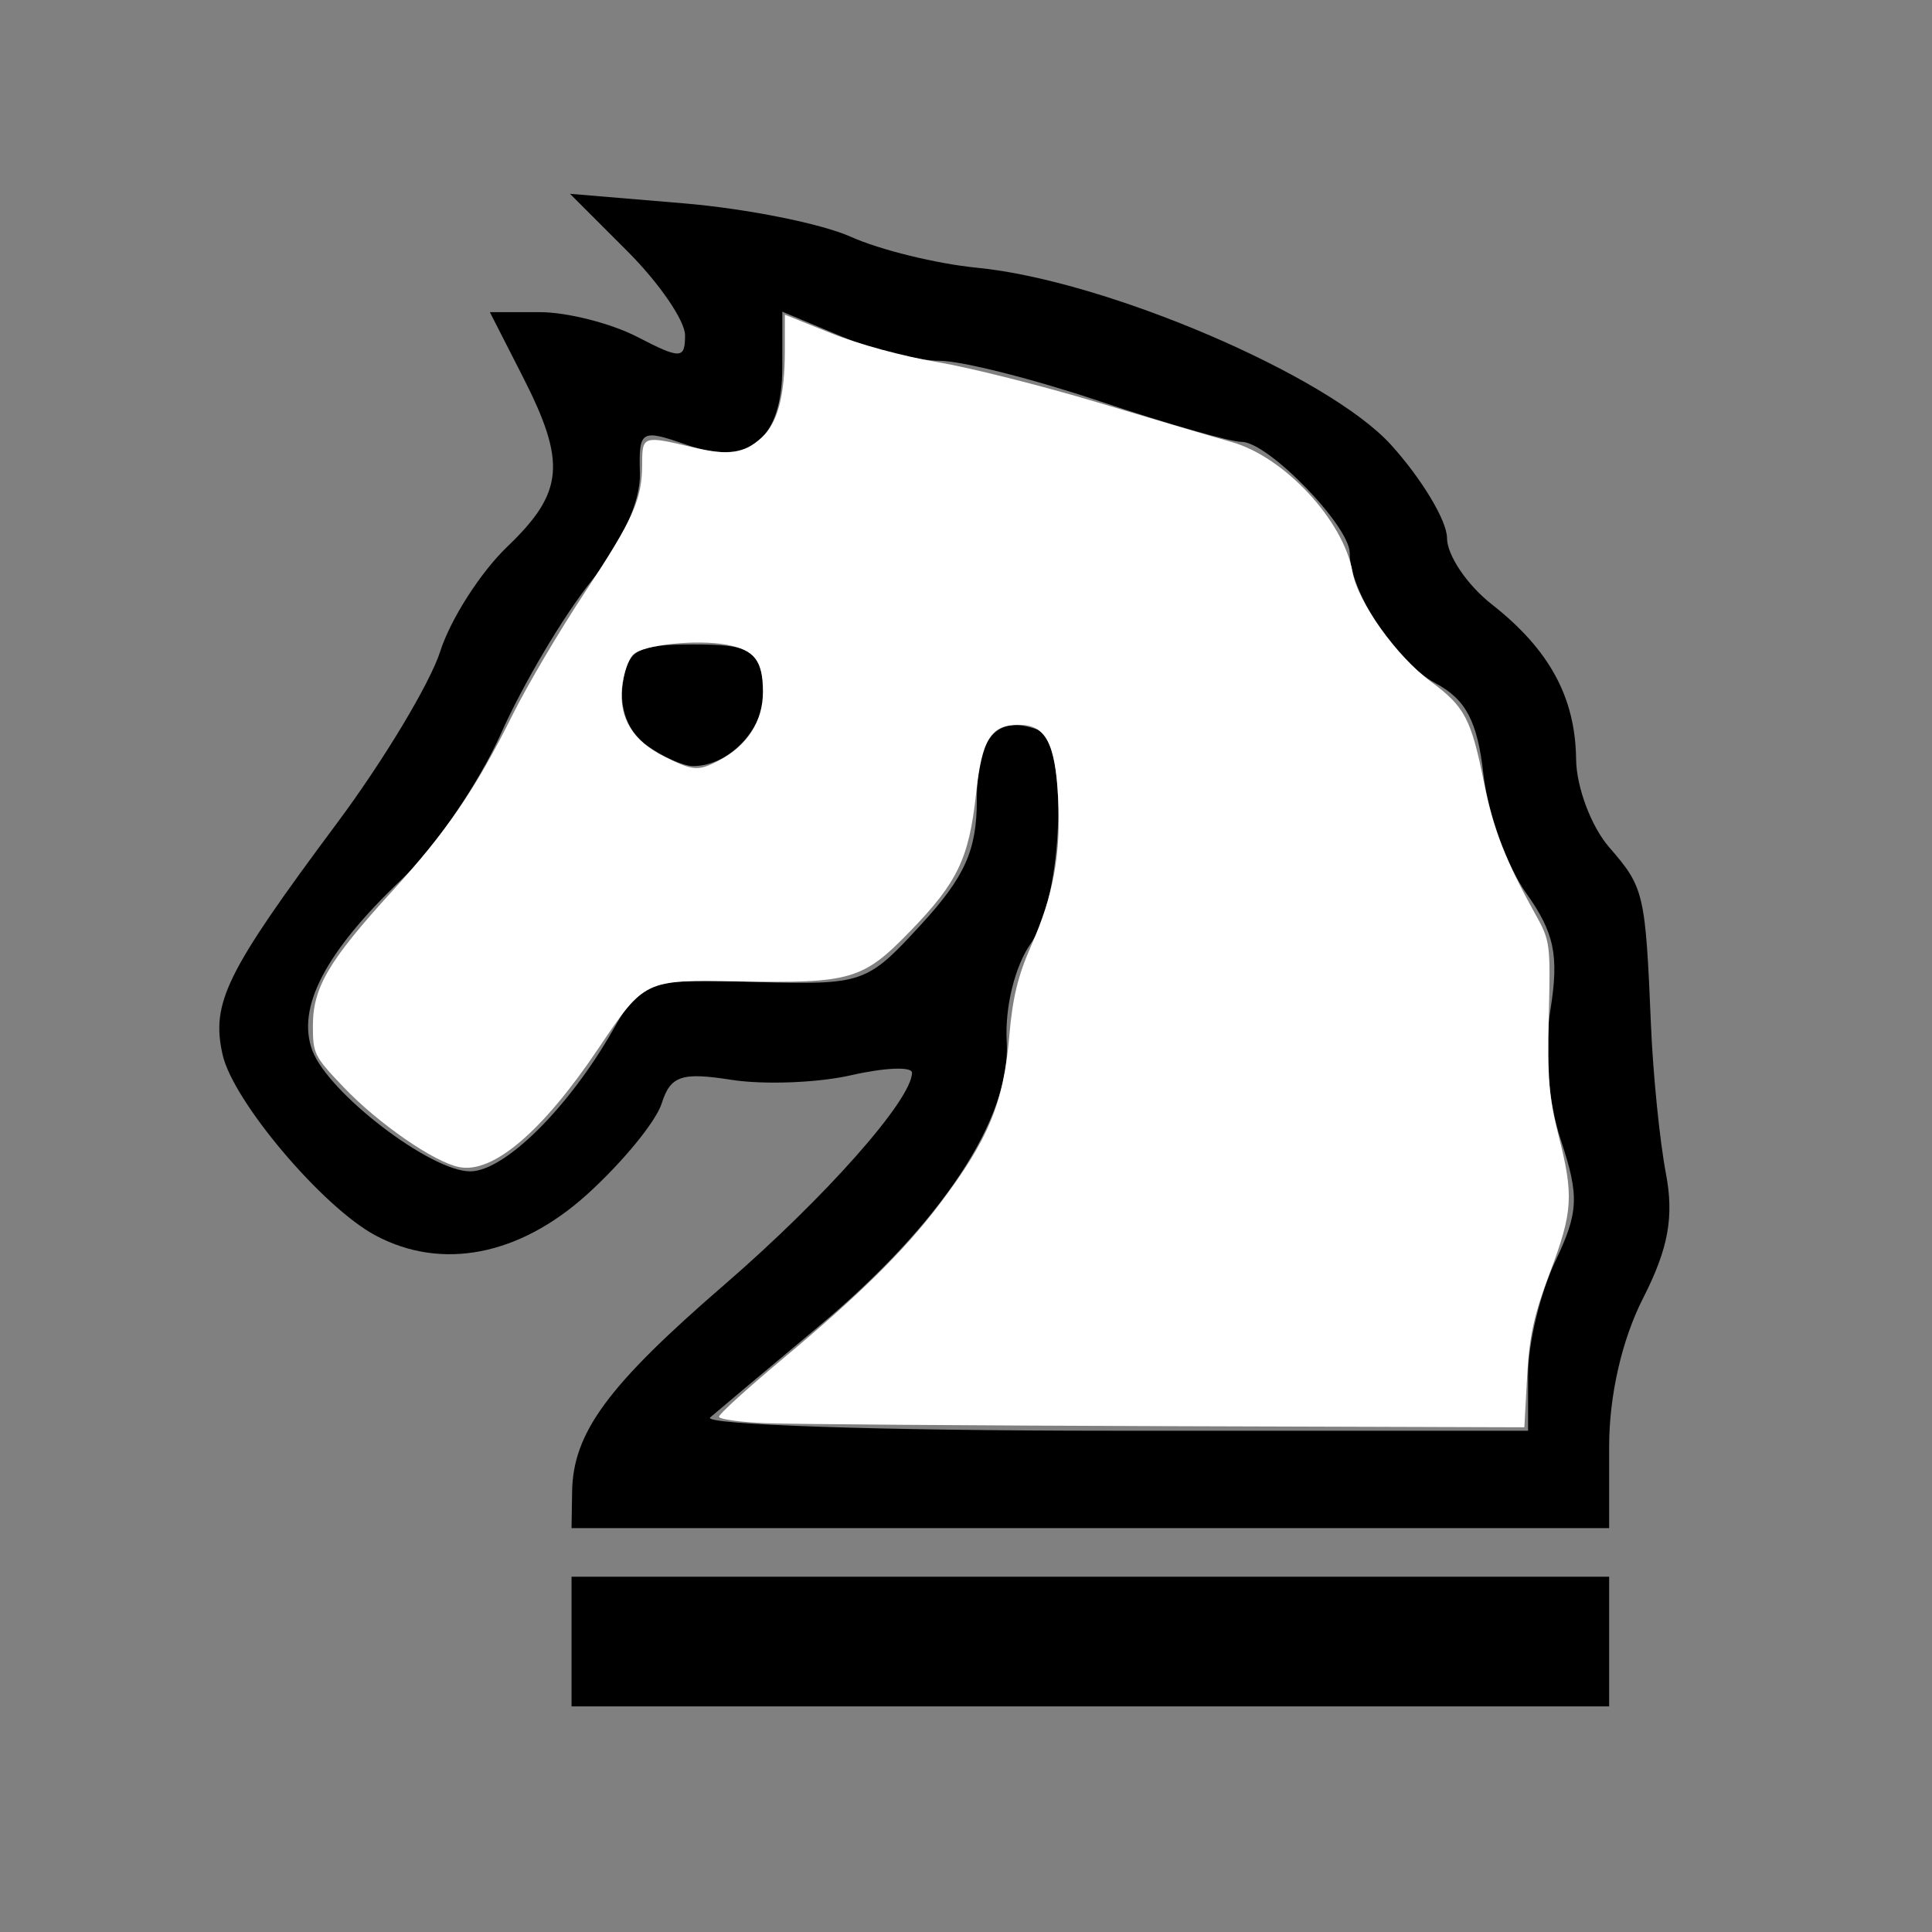 <?xml version="1.0" encoding="UTF-8" standalone="no"?>
<!-- Created with Inkscape (http://www.inkscape.org/) -->

<svg
   xmlns:dc="http://purl.org/dc/elements/1.1/"
   xmlns:cc="http://creativecommons.org/ns#"
   xmlns:rdf="http://www.w3.org/1999/02/22-rdf-syntax-ns#"
   xmlns:svg="http://www.w3.org/2000/svg"
   xmlns="http://www.w3.org/2000/svg"
   xmlns:sodipodi="http://sodipodi.sourceforge.net/DTD/sodipodi-0.dtd"
   xmlns:inkscape="http://www.inkscape.org/namespaces/inkscape"
   width="64px"
   height="64px"
   id="svg2985"
   version="1.1"
   inkscape:version="0.48.1 "
   sodipodi:docname="wb.svg">
  <rect width="100%" height="100%" fill="#808080" stroke="none"/>
  <defs
     id="defs2987" />
  <sodipodi:namedview
     id="base"
     pagecolor="#ffffff"
     bordercolor="#666666"
     borderopacity="1.0"
     inkscape:pageopacity="0.0"
     inkscape:pageshadow="2"
     inkscape:zoom="5.5"
     inkscape:cx="32"
     inkscape:cy="17.590577"
     inkscape:current-layer="layer1"
     showgrid="true"
     inkscape:document-units="px"
     inkscape:grid-bbox="true"
     inkscape:window-width="1365"
     inkscape:window-height="878"
     inkscape:window-x="-8"
     inkscape:window-y="-8"
     inkscape:window-maximized="1" />
  <g
     id="layer1"
     inkscape:label="Layer 1"
     inkscape:groupmode="layer">
    <path
       style="fill:#000000"
       d="m 18.933,54.379 0,-2.148 17.186,0 17.186,0 0,2.148 0,2.148 -17.186,0 -17.186,0 0,-2.148 z m 0.019,-4.968 c 0.031,-1.95 1.177,-3.509 5.033,-6.843 3.362,-2.907 6.226,-6.143 6.226,-7.034 0,-0.207 -0.906,-0.169 -2.014,0.084 -1.108,0.253 -2.895,0.321 -3.973,0.152 -1.647,-0.259 -2.014,-0.134 -2.305,0.784 -0.191,0.601 -1.304,1.957 -2.473,3.014 -2.249,2.032 -4.819,2.529 -7.012,1.355 -1.748,-0.935 -4.709,-4.436 -5.059,-5.981 -0.39,-1.721 0.11,-2.733 3.796,-7.684 1.539,-2.068 3.076,-4.626 3.414,-5.685 0.338,-1.059 1.334,-2.615 2.213,-3.457 1.885,-1.806 1.974,-2.786 0.514,-5.649 l -1.085,-2.127 1.649,0 c 0.907,0 2.362,0.369 3.233,0.819 1.441,0.745 1.584,0.74 1.584,-0.054 0,-0.48 -0.858,-1.731 -1.906,-2.779 l -1.906,-1.906 3.77,0.316 c 2.074,0.174 4.563,0.672 5.531,1.107 0.968,0.435 2.849,0.896 4.179,1.026 4.27,0.415 11.645,3.572 13.725,5.874 1.016,1.125 1.848,2.51 1.848,3.079 0,0.568 0.665,1.555 1.477,2.192 1.916,1.503 2.777,3.085 2.8,5.148 0.01,0.915 0.502,2.221 1.093,2.902 1.163,1.34 1.201,1.506 1.387,5.908 0.068,1.625 0.29,3.826 0.493,4.891 0.275,1.447 0.084,2.495 -0.755,4.141 -0.7,1.373 -1.124,3.223 -1.124,4.91 l 0,2.707 -17.186,0 -17.186,0 0.019,-1.208 z m 31.667,-3.875 c 0,-1.024 0.404,-2.708 0.897,-3.743 0.778,-1.632 0.804,-2.163 0.194,-4.011 -0.427,-1.292 -0.563,-3.002 -0.348,-4.348 0.285,-1.784 0.128,-2.536 -0.803,-3.844 -0.637,-0.894 -1.275,-2.665 -1.418,-3.936 -0.198,-1.757 -0.578,-2.481 -1.585,-3.02 -1.312,-0.702 -2.845,-3.027 -2.845,-4.316 0,-0.897 -2.708,-3.681 -3.58,-3.681 -0.382,0 -2.494,-0.604 -4.693,-1.343 -2.2,-0.738 -4.592,-1.343 -5.316,-1.343 -0.724,0 -2.192,-0.366 -3.262,-0.813 l -1.945,-0.813 0,1.821 c 0,2.42 -1.094,3.312 -3.174,2.587 -1.514,-0.528 -1.583,-0.485 -1.543,0.95 0.026,0.923 -0.6,2.306 -1.623,3.584 -0.916,1.145 -2.258,3.411 -2.981,5.036 -0.723,1.625 -2.205,3.8 -3.293,4.833 -2.525,2.399 -3.488,4.248 -2.953,5.666 0.533,1.413 3.913,4.001 5.227,4.001 1.134,0 3.252,-2.093 4.72,-4.664 0.96,-1.682 1.04,-1.709 4.678,-1.611 3.638,0.098 3.733,0.065 5.544,-1.907 1.446,-1.574 1.842,-2.46 1.842,-4.117 0,-2.079 0.652,-2.834 2.014,-2.333 1.026,0.377 0.856,5.537 -0.233,7.092 -0.521,0.744 -0.856,2.113 -0.791,3.227 0.15,2.543 -2.173,6.063 -6.243,9.46 -1.689,1.41 -3.301,2.762 -3.581,3.004 -0.281,0.242 5.701,0.441 13.292,0.441 l 13.802,0 0,-1.861 z M 21.402,24.676 c -0.59,-0.431 -0.888,-1.207 -0.774,-2.014 0.161,-1.142 0.464,-1.313 2.333,-1.313 1.87,0 2.172,0.17 2.333,1.313 0.182,1.289 -1.043,2.715 -2.333,2.715 -0.33,0 -1.032,-0.316 -1.56,-0.701 z"
       id="path3164"
       inkscape:connector-curvature="0" />
    <path
       style="fill:#ffffff"
       d="m 25.409,47.147 c -0.875,-0.033 -1.591,-0.131 -1.591,-0.217 0,-0.086 0.961,-0.958 2.136,-1.938 2.498,-2.082 3.999,-3.563 5.148,-5.076 1.644,-2.165 2.142,-3.364 2.335,-5.622 0.106,-1.242 0.284,-1.973 0.721,-2.965 0.742,-1.684 0.989,-3.037 0.894,-4.891 -0.094,-1.827 -0.416,-2.428 -1.301,-2.428 -0.933,0 -1.22,0.466 -1.421,2.309 -0.231,2.115 -0.615,2.915 -2.168,4.517 -1.579,1.628 -1.963,1.741 -5.714,1.674 -3.095,-0.055 -3.095,-0.055 -4.623,2.217 -1.858,2.764 -3.494,4.158 -4.615,3.934 -0.835,-0.167 -2.677,-1.441 -3.827,-2.646 -0.977,-1.025 -1.019,-1.109 -1.018,-2.037 0.002,-1.267 0.521,-2.15 2.614,-4.443 1.825,-2 2.774,-3.39 4.018,-5.888 0.473,-0.95 1.536,-2.75 2.362,-4 1.635,-2.476 1.914,-3.103 1.914,-4.3 0,-0.909 0.038,-0.921 1.681,-0.529 1.184,0.283 1.687,0.212 2.274,-0.32 0.529,-0.479 0.77,-1.375 0.771,-2.872 L 26,10.425 l 1.545,0.62 c 0.878,0.352 2.389,0.762 3.5,0.949 1.075,0.181 3.469,0.783 5.319,1.338 1.85,0.555 3.845,1.145 4.433,1.31 1.749,0.491 3.708,2.598 4.008,4.31 0.174,0.992 1.461,2.791 2.599,3.631 1.123,0.829 1.335,1.238 1.766,3.394 0.299,1.496 0.707,2.536 1.69,4.305 0.493,0.888 0.504,0.967 0.446,3.372 -0.048,2.032 0.007,2.722 0.318,3.939 0.514,2.012 0.481,2.545 -0.284,4.572 -0.528,1.401 -0.679,2.09 -0.752,3.434 l -0.092,1.682 -11.748,-0.037 c -6.461,-0.021 -12.464,-0.065 -13.339,-0.098 z M 23.806,25.198 c 0.946,-0.489 1.467,-1.3 1.467,-2.28 0,-1.028 -0.275,-1.386 -1.194,-1.559 -0.997,-0.187 -2.779,-7e-5 -3.105,0.326 -0.158,0.158 -0.324,0.644 -0.368,1.079 -0.105,1.028 0.359,1.783 1.419,2.308 0.939,0.465 1.104,0.476 1.78,0.127 l 0,0 z"
       id="path3166"
       inkscape:connector-curvature="0" />
  </g>
</svg>
